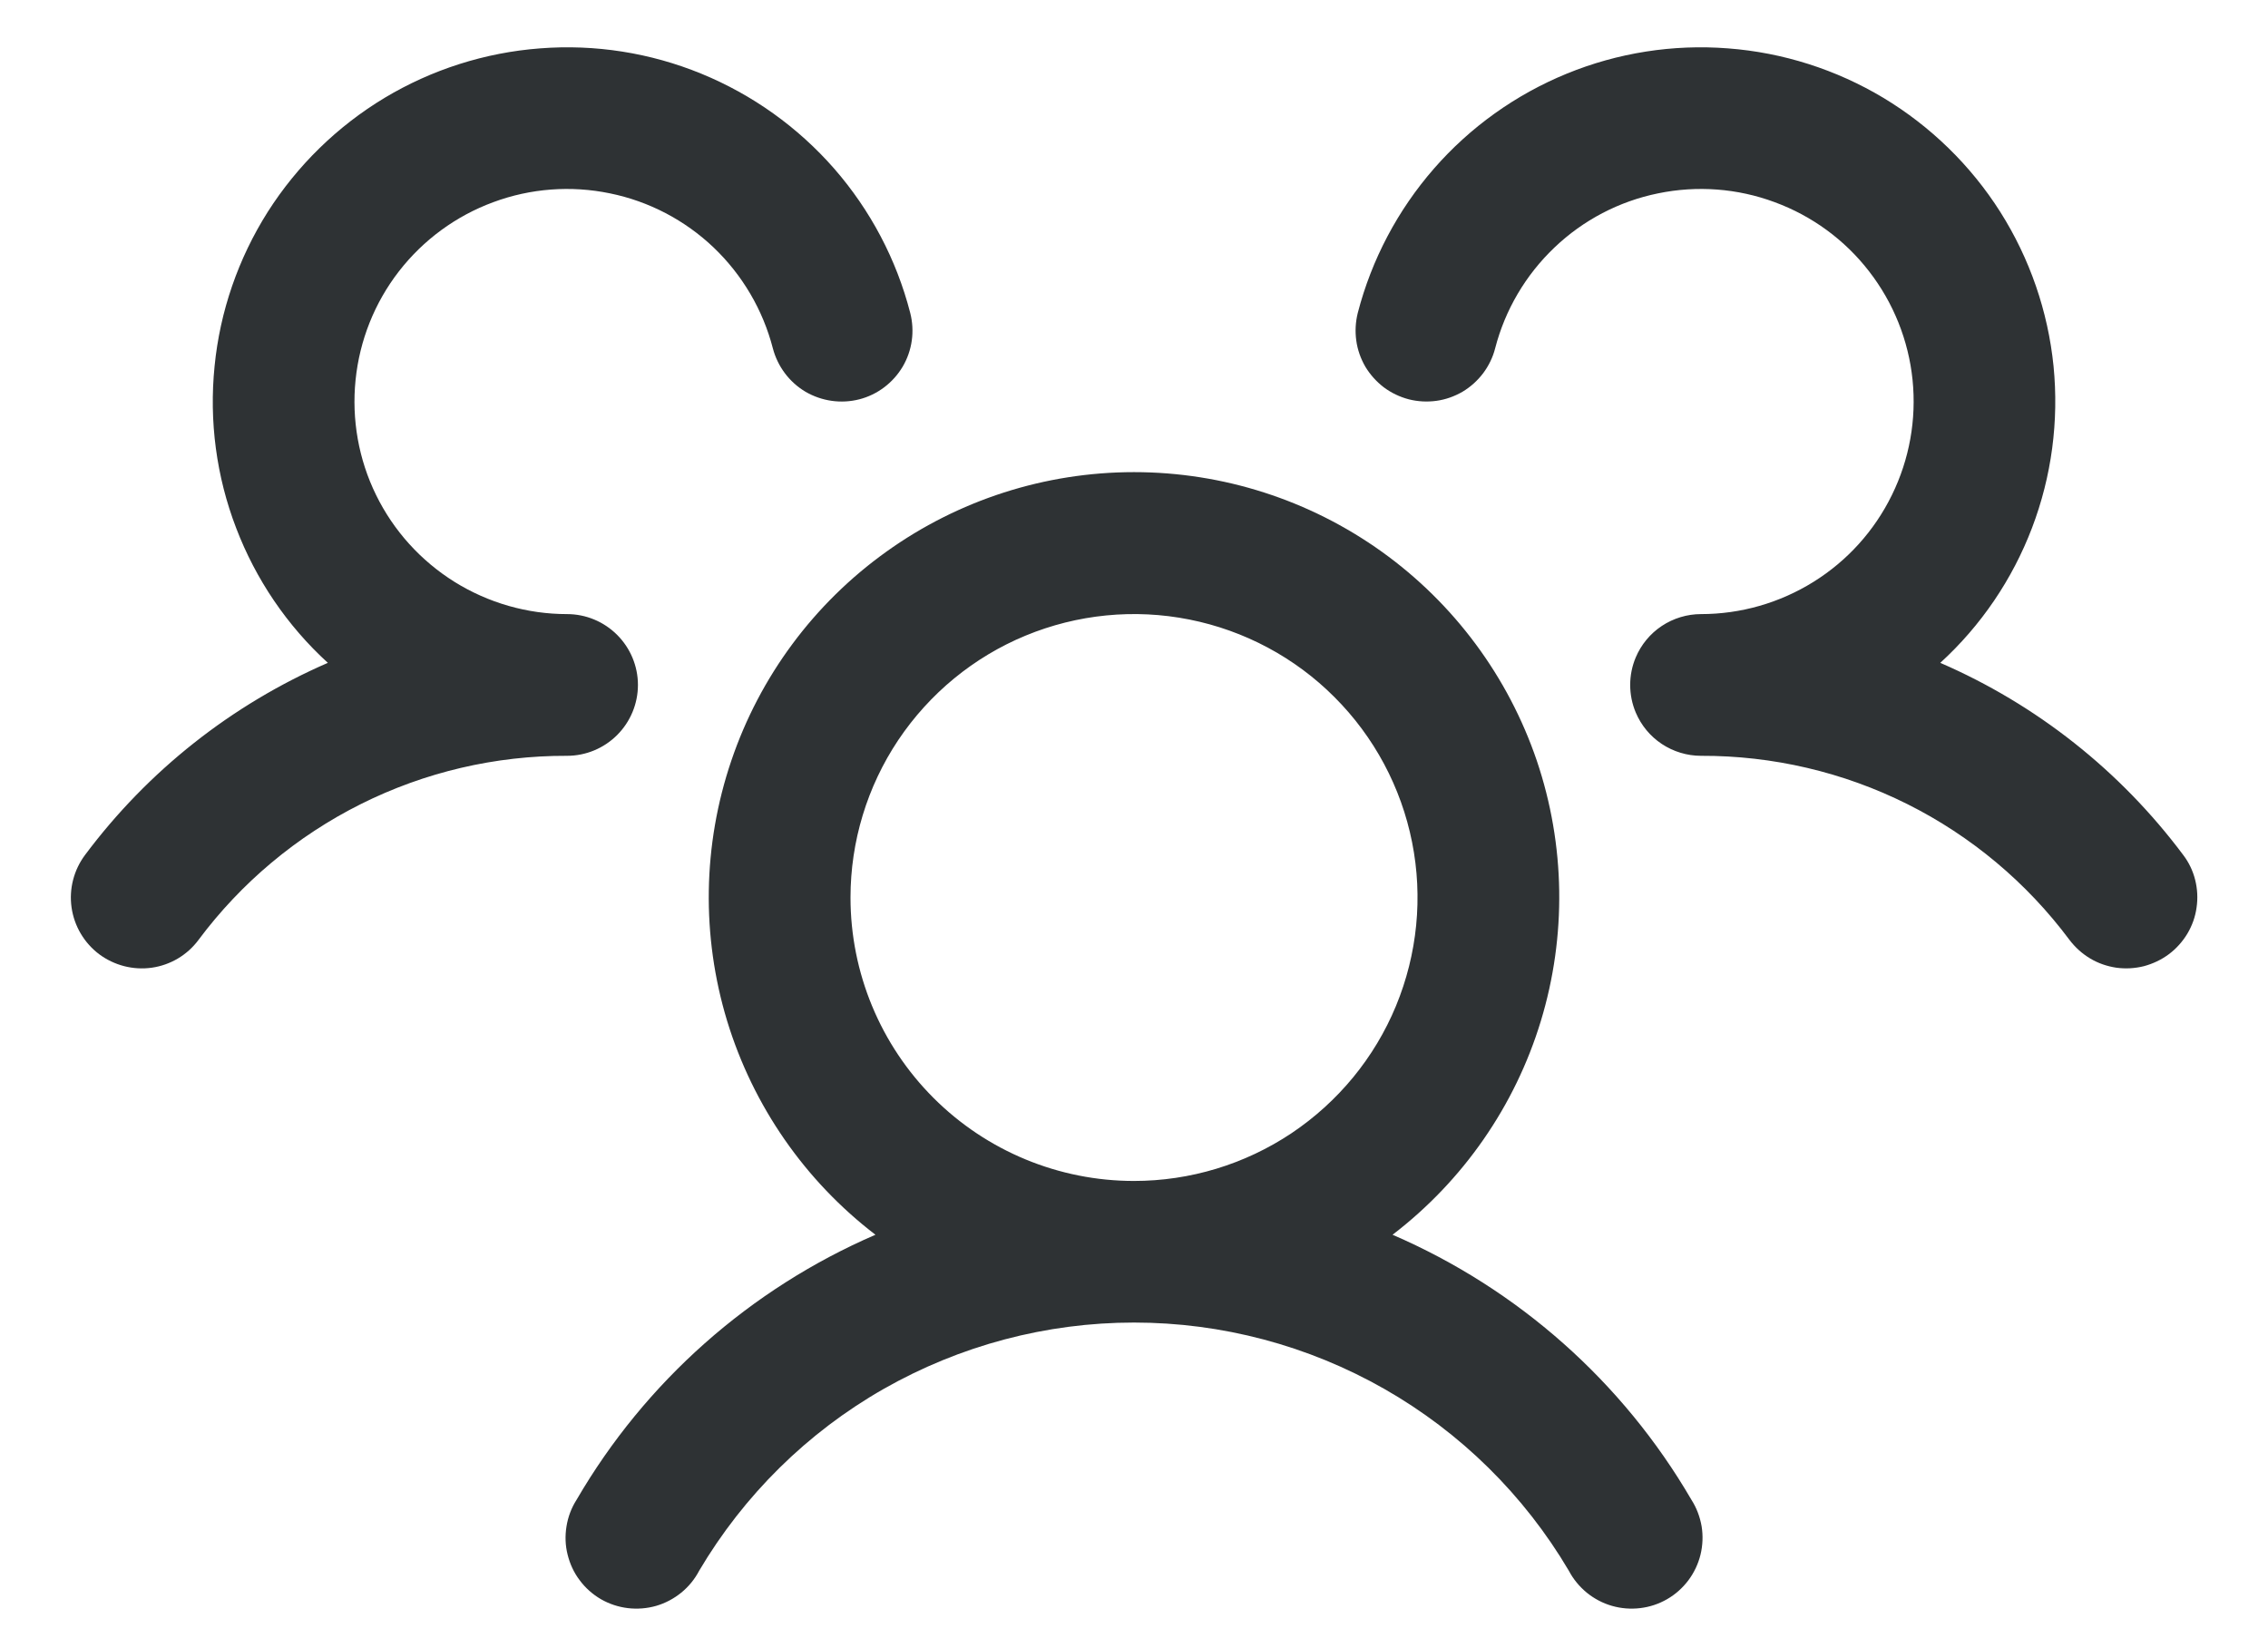 <svg width="18" height="13" viewBox="0 0 18 13" fill="none" xmlns="http://www.w3.org/2000/svg" >
    <path
        d="M17.213 7.575C17.154 7.619 17.086 7.651 17.015 7.67C16.943 7.688 16.869 7.692 16.796 7.682C16.723 7.671 16.652 7.647 16.589 7.609C16.525 7.571 16.47 7.521 16.425 7.462C16.086 7.007 15.645 6.637 15.137 6.383C14.629 6.129 14.068 5.998 13.5 6C13.39 6 13.281 5.967 13.189 5.906C13.097 5.845 13.025 5.758 12.982 5.656C12.953 5.587 12.938 5.513 12.938 5.437C12.938 5.362 12.953 5.288 12.982 5.219C13.025 5.117 13.097 5.03 13.189 4.969C13.281 4.908 13.39 4.875 13.5 4.875C13.816 4.875 14.125 4.786 14.393 4.619C14.661 4.452 14.876 4.214 15.015 3.93C15.154 3.647 15.211 3.33 15.179 3.016C15.147 2.702 15.027 2.403 14.834 2.154C14.641 1.904 14.381 1.714 14.085 1.605C13.789 1.495 13.469 1.471 13.159 1.535C12.85 1.598 12.565 1.747 12.337 1.965C12.108 2.183 11.945 2.46 11.866 2.766C11.848 2.837 11.815 2.904 11.771 2.963C11.726 3.022 11.671 3.072 11.607 3.11C11.543 3.147 11.473 3.172 11.4 3.182C11.327 3.192 11.252 3.188 11.181 3.17C11.109 3.151 11.042 3.119 10.983 3.075C10.924 3.03 10.874 2.974 10.836 2.911C10.799 2.847 10.774 2.777 10.764 2.703C10.754 2.63 10.758 2.556 10.776 2.484C10.886 2.06 11.093 1.668 11.381 1.338C11.668 1.009 12.029 0.751 12.434 0.585C12.839 0.419 13.278 0.35 13.714 0.384C14.15 0.417 14.573 0.552 14.948 0.777C15.323 1.003 15.641 1.313 15.875 1.682C16.109 2.052 16.254 2.471 16.298 2.907C16.341 3.342 16.283 3.782 16.127 4.191C15.971 4.6 15.722 4.967 15.399 5.262C16.163 5.593 16.828 6.119 17.327 6.787C17.372 6.846 17.404 6.913 17.422 6.985C17.44 7.057 17.444 7.131 17.433 7.205C17.423 7.278 17.398 7.348 17.36 7.412C17.322 7.475 17.272 7.531 17.213 7.575ZM13.424 11.906C13.465 11.97 13.492 12.042 13.505 12.117C13.517 12.191 13.514 12.268 13.496 12.342C13.478 12.415 13.445 12.485 13.4 12.545C13.354 12.606 13.297 12.657 13.231 12.695C13.165 12.733 13.093 12.757 13.017 12.766C12.942 12.775 12.866 12.769 12.793 12.748C12.72 12.727 12.652 12.691 12.593 12.643C12.535 12.595 12.486 12.536 12.451 12.469C12.097 11.869 11.592 11.371 10.987 11.026C10.382 10.681 9.697 10.499 9 10.499C8.303 10.499 7.619 10.681 7.013 11.026C6.408 11.371 5.904 11.869 5.549 12.469C5.514 12.536 5.466 12.595 5.407 12.643C5.348 12.691 5.28 12.727 5.208 12.748C5.135 12.769 5.058 12.775 4.983 12.766C4.908 12.757 4.835 12.733 4.769 12.695C4.704 12.657 4.646 12.606 4.601 12.545C4.555 12.485 4.523 12.415 4.505 12.342C4.486 12.268 4.484 12.191 4.496 12.117C4.508 12.042 4.535 11.97 4.576 11.906C5.121 10.969 5.953 10.232 6.948 9.802C6.388 9.373 5.977 8.78 5.771 8.105C5.566 7.43 5.577 6.708 5.804 6.039C6.03 5.371 6.46 4.791 7.034 4.38C7.607 3.969 8.295 3.748 9 3.748C9.706 3.748 10.393 3.969 10.967 4.38C11.54 4.791 11.97 5.371 12.197 6.039C12.423 6.708 12.434 7.43 12.229 8.105C12.024 8.78 11.612 9.373 11.052 9.802C12.047 10.232 12.879 10.969 13.424 11.906ZM9 9.375C9.445 9.375 9.88 9.243 10.25 8.996C10.62 8.748 10.909 8.397 11.079 7.986C11.249 7.575 11.294 7.122 11.207 6.686C11.12 6.249 10.906 5.849 10.591 5.534C10.277 5.219 9.876 5.005 9.439 4.918C9.003 4.831 8.55 4.876 8.139 5.046C7.728 5.216 7.377 5.505 7.129 5.875C6.882 6.245 6.75 6.68 6.75 7.125C6.75 7.722 6.987 8.294 7.409 8.716C7.831 9.138 8.403 9.375 9 9.375ZM5.063 5.437C5.063 5.288 5.003 5.145 4.898 5.04C4.792 4.934 4.649 4.875 4.5 4.875C4.185 4.875 3.875 4.786 3.607 4.619C3.34 4.452 3.124 4.214 2.985 3.93C2.846 3.647 2.79 3.33 2.822 3.016C2.854 2.702 2.973 2.403 3.166 2.154C3.36 1.904 3.619 1.714 3.915 1.605C4.211 1.495 4.532 1.471 4.841 1.535C5.15 1.598 5.435 1.747 5.664 1.965C5.892 2.183 6.055 2.46 6.134 2.766C6.172 2.91 6.265 3.034 6.393 3.11C6.522 3.185 6.675 3.207 6.82 3.17C6.964 3.133 7.088 3.039 7.164 2.911C7.24 2.782 7.261 2.629 7.224 2.484C7.115 2.06 6.908 1.668 6.62 1.338C6.332 1.009 5.971 0.751 5.566 0.585C5.161 0.419 4.723 0.35 4.286 0.384C3.85 0.417 3.427 0.552 3.052 0.777C2.677 1.003 2.36 1.313 2.125 1.682C1.891 2.052 1.746 2.471 1.703 2.907C1.659 3.342 1.717 3.782 1.874 4.191C2.03 4.6 2.279 4.967 2.602 5.262C1.838 5.594 1.174 6.119 0.675 6.787C0.586 6.906 0.547 7.056 0.568 7.204C0.589 7.352 0.668 7.485 0.787 7.575C0.907 7.664 1.057 7.703 1.205 7.682C1.352 7.661 1.486 7.582 1.575 7.462C1.914 7.007 2.356 6.637 2.864 6.383C3.372 6.129 3.932 5.998 4.5 6C4.649 6 4.792 5.941 4.898 5.835C5.003 5.73 5.063 5.587 5.063 5.437Z"
        fill="#2E3234"
    />
</svg>